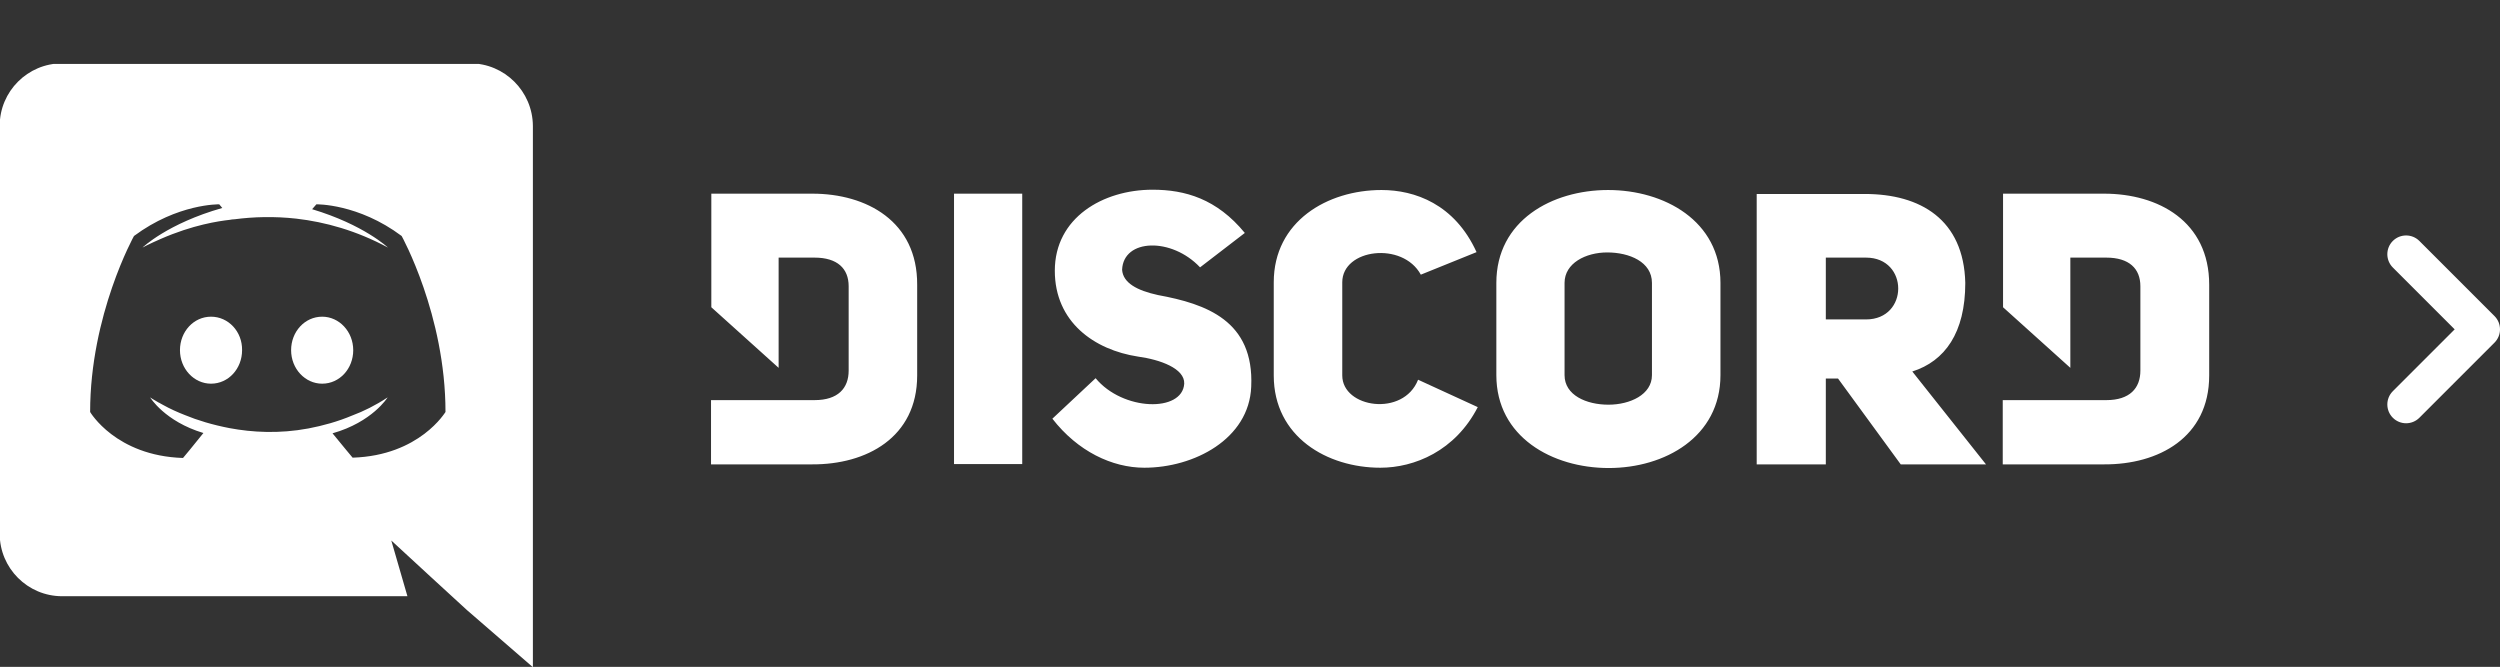 <?xml version="1.0" encoding="utf-8"?>
<svg width="821px" height="219px" viewbox="0 0 821 219" version="1.1" xmlns:xlink="http://www.w3.org/1999/xlink" xmlns="http://www.w3.org/2000/svg">
  <rect width="100%" height="100%" fill="#333333" stroke="none"/>
  <defs>
    <path d="M0 0L821 0L821 198L0 198L0 0L0 0L0 0Z" id="path_1" />
    <clipPath id="mask_1">
      <use xlink:href="#path_1" />
    </clipPath>
  </defs>
  <g id="discord">
    <g id="discord">
      <path d="M0 0L821 0L821 218L0 218L0 0L0 0L0 0Z" id="Background" fill="#000000" fill-opacity="0" fill-rule="evenodd" stroke="none" />
      <g id="Mask-group" transform="translate(0 21)">
        <path d="M0 0L821 0L821 198L0 198L0 0L0 0L0 0Z" id="path_1#1" fill="none" fill-rule="evenodd" stroke="none" />
        <g id="Mask-group">
          <path d="M0 0L821 0L821 198L0 198L0 0L0 0L0 0Z" id="path_1" fill="none" fill-rule="evenodd" stroke="none" />
          <g clip-path="url(#mask_1)">
            <g id="Group" transform="translate(-0.1 -0.2)">
              <g id="Group">
                <path d="M46.7 0C41 0 36.5 4.9 36.5 11C36.5 17.1 41.1 22 46.7 22C52.4 22 56.9 17.1 56.9 11C56.9 4.9 52.3 7.62939e-06 46.7 7.62939e-06L46.7 0L46.7 0L46.7 0ZM10.2 0C4.5 0 0 4.9 0 11C0 17.1 4.6 22 10.2 22C15.9 22 20.4 17.1 20.4 11C20.5 4.9 15.9 7.62939e-06 10.2 7.62939e-06L10.2 0L10.2 0L10.2 0Z" transform="translate(59.2 83.2)" id="Shape" fill="#FFFFFF" fill-rule="evenodd" stroke="none" />
                <path d="M154.5 0L20.5 0C9.2 0 0 9.2 0 20.5L0 154.5C0 165.8 9.2 175 20.5 175L133.9 175L128.6 156.7L141.4 168.5L153.5 179.6L175.1 198.3L175.1 20.5C175 9.2 165.8 0 154.5 0L154.5 0L154.5 0L154.5 0ZM115.9 129.5C115.9 129.5 112.3 125.2 109.3 121.5C122.4 117.8 127.4 109.7 127.4 109.7C123.3 112.4 119.4 114.3 115.9 115.6C110.9 117.7 106.1 119 101.4 119.9C91.8 121.7 83 121.2 75.5 119.8C69.8 118.7 64.9 117.2 60.8 115.5C58.5 114.6 56 113.5 53.5 112.1C53.2 111.9 52.9 111.8 52.6 111.6C52.4 111.5 52.3 111.4 52.2 111.4C50.4 110.4 49.4 109.7 49.4 109.7C49.4 109.7 54.2 117.6 66.9 121.4C63.9 125.2 60.2 129.6 60.2 129.6C38.1 128.9 29.7 114.5 29.7 114.5C29.7 82.6 44.1 56.7 44.1 56.7C58.5 46 72.1 46.3 72.1 46.3L73.1 47.5C55.1 52.6 46.9 60.5 46.9 60.5C46.9 60.5 49.1 59.3 52.8 57.7C63.5 53 72 51.8 75.5 51.4C76.1 51.3 76.6 51.2 77.2 51.2C83.3 50.4 90.2 50.2 97.4 51C106.9 52.1 117.1 54.9 127.5 60.5C127.5 60.5 119.6 53 102.6 47.9L104 46.3C104 46.3 117.7 46 132 56.7C132 56.7 146.4 82.6 146.4 114.5C146.4 114.4 138 128.8 115.9 129.5L115.9 129.5L115.9 129.5L115.9 129.5ZM266.9 42.8L233.7 42.8L233.7 80.1L255.8 100L255.8 63.8L267.6 63.8C275.1 63.8 278.8 67.4 278.8 73.2L278.8 100.9C278.8 106.7 275.3 110.6 267.6 110.6L233.6 110.6L233.6 131.7L266.8 131.7C284.6 131.8 301.3 122.9 301.3 102.5L301.3 72.7C301.4 51.9 284.7 42.8 266.9 42.8L266.9 42.8L266.9 42.8L266.9 42.8ZM440.9 102.5L440.9 71.9C440.9 60.9 460.7 58.4 466.7 69.4L485 62C477.8 46.2 464.7 41.6 453.8 41.6C436 41.6 418.4 51.9 418.4 71.9L418.4 102.5C418.4 122.7 436 132.8 453.4 132.8C464.6 132.8 478 127.3 485.4 112.9L465.8 103.9C461 116.2 440.9 113.2 440.9 102.5L440.9 102.5L440.9 102.5L440.9 102.5ZM380.4 76.1C373.5 74.6 368.9 72.1 368.6 67.8C369 57.5 384.9 57.1 394.2 67L408.9 55.7C399.7 44.5 389.3 41.5 378.6 41.5C362.3 41.5 346.5 50.7 346.5 68.1C346.5 85 359.5 94.1 373.8 96.3C381.1 97.3 389.2 100.2 389 105.2C388.4 114.7 368.8 114.2 359.9 103.4L345.7 116.7C354 127.4 365.3 132.8 375.9 132.8C392.2 132.8 410.3 123.4 411 106.2C412 84.5 396.2 79 380.4 76.1L380.4 76.1L380.4 76.1L380.4 76.1ZM313.4 131.6L335.8 131.6L335.8 42.8L313.4 42.8L313.4 131.6L313.4 131.6L313.4 131.6L313.4 131.6ZM657.9 42.8L691.1 42.8C708.9 42.8 725.6 51.9 725.6 72.7L725.6 102.5C725.6 122.9 708.9 131.8 691.1 131.7L657.8 131.7L657.8 110.6L691.8 110.6C699.5 110.6 703 106.7 703 100.9L703 73.2C703 67.4 699.3 63.8 691.8 63.8L680 63.8L680 100L657.9 80.1L657.9 42.8L657.9 42.8L657.9 42.8ZM785.904 107.67C783.499 110.076 783.499 113.986 785.904 116.391C788.31 118.803 792.214 118.803 794.625 116.391L819.296 91.72C821.701 89.315 821.701 85.405 819.296 82.999L794.625 58.329C792.22 55.923 788.31 55.923 785.904 58.329C783.499 60.734 783.499 64.644 785.904 67.05L806.214 87.36L785.904 107.67L785.904 107.67L785.904 107.67ZM528.2 41.6C509.8 41.6 491.5 51.6 491.5 72.1L491.5 102.4C491.5 122.7 509.9 132.9 528.4 132.9C546.8 132.9 565.1 122.7 565.1 102.4L565.1 72.1C565.1 51.7 546.6 41.6 528.2 41.6L528.2 41.6L528.2 41.6L528.2 41.6ZM542.6 102.4C542.6 108.8 535.4 112.1 528.3 112.1C521.1 112.1 513.9 109 513.9 102.4L513.9 72.1C513.9 65.6 520.9 62.1 527.9 62.1C535.2 62.1 542.6 65.2 542.6 72.1L542.6 102.4L542.6 102.4L542.6 102.4L542.6 102.4ZM645.5 72.1C645 51.3 630.8 42.9 612.5 42.9L577 42.9L577 131.7L599.7 131.7L599.7 103.5L603.7 103.5L624.3 131.7L652.3 131.7L628.1 101.2C638.8 97.8 645.5 88.5 645.5 72.1L645.5 72.1L645.5 72.1L645.5 72.1ZM612.9 84.1L599.7 84.1L599.7 63.8L612.9 63.8C627 63.8 627 84.1 612.9 84.1L612.9 84.1L612.9 84.1L612.9 84.1Z" id="Shape#1" fill="#FFFFFF" fill-rule="evenodd" stroke="none" />
              </g>
            </g>
          </g>
        </g>
      </g>
    </g>
  </g>
</svg>